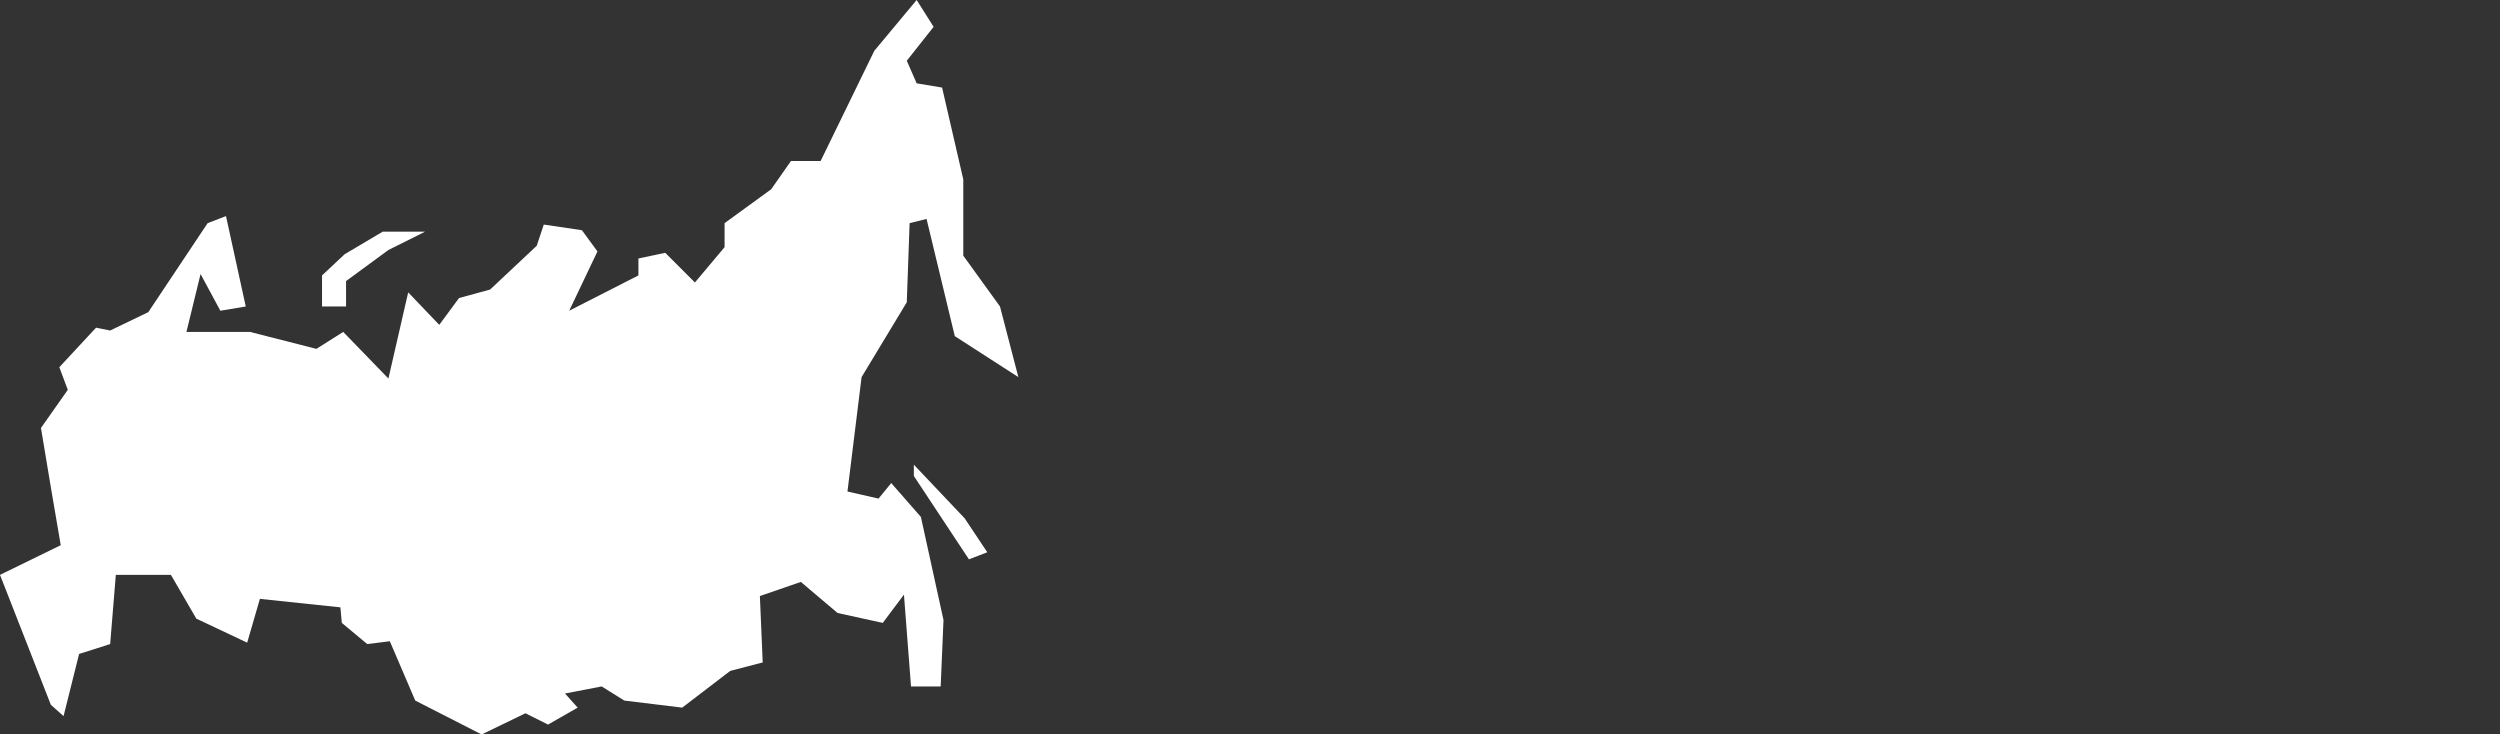 <?xml version="1.0" encoding="utf-8"?>
<!-- Generator: Adobe Illustrator 26.3.1, SVG Export Plug-In . SVG Version: 6.00 Build 0)  -->
<svg version="1.1" id="Layer_1" xmlns="http://www.w3.org/2000/svg" xmlns:xlink="http://www.w3.org/1999/xlink" x="0px" y="0px"
	 viewBox="0 0 177 52" style="enable-background:new 0 0 177 52;" xml:space="preserve">
<rect x="0" y="0" width="177" height="52" fill="#333333" stroke="none"/>
<style type="text/css">
	.st0{fill:#FFFFFF;}
</style>
<path class="st0" d="M7.8,23.4l2.7-1.3l4.2-6.3l1.3-0.5l1.4,6.4l-1.8,0.3l-1.4-2.6l-1,4.1h4.5l4.7,1.2l1.9-1.2l3.2,3.3l1.4-6.1
	l2.2,2.3l1.4-1.9l2.2-0.6l3.3-3.1l0.5-1.5l2.7,0.4l1.1,1.5l-2,4.2l4.9-2.5v-1.2l1.9-0.4l2.1,2.1l2.1-2.5v-1.7l3.3-2.4l1.4-2h2.1
	l3.8-7.8L64.9,0l1.2,1.9l-1.9,2.4l0.7,1.6l1.8,0.3l1.5,6.5v5.4l2.6,3.6l1.3,5l-4.5-2.9l-2-8.3l-1.2,0.3l-0.2,5.6L61,26.7L60,34.8
	l2.2,0.5l0.9-1.1l2.1,2.4l1.6,7.3l-0.2,4.7h-2.1L64,42.1l-1.5,2l-3.2-0.7l-2.6-2.2l-2.9,1l0.2,4.7l-2.3,0.6l-3.4,2.6l-4.1-0.5
	l-1.6-1L40,49.1l0.9,1l-2.1,1.2l-1.6-0.8L34.1,52l-4.7-2.4l-1.8-4.2L26,45.6l-1.8-1.5L24.1,43l-5.7-0.6l-0.9,3.1l-3.6-1.7l-1.8-3.1
	H8.2l-0.4,4.9l-2.2,0.7l-1.1,4.4l-0.9-0.8L0,40.7l4.3-2.1l-0.7-4.1l-0.7-4.2l1.9-2.7L4.2,26l2.6-2.8L7.8,23.4z M64.7,33.7l3.9,5.9
	l1.3-0.5l-1.6-2.4l-3.6-3.8V33.7z M24.5,21.6v-1.7l3-2.2l2.6-1.3h-3L24.4,18l-1.6,1.5v2.2H24.5z"/>
</svg>
